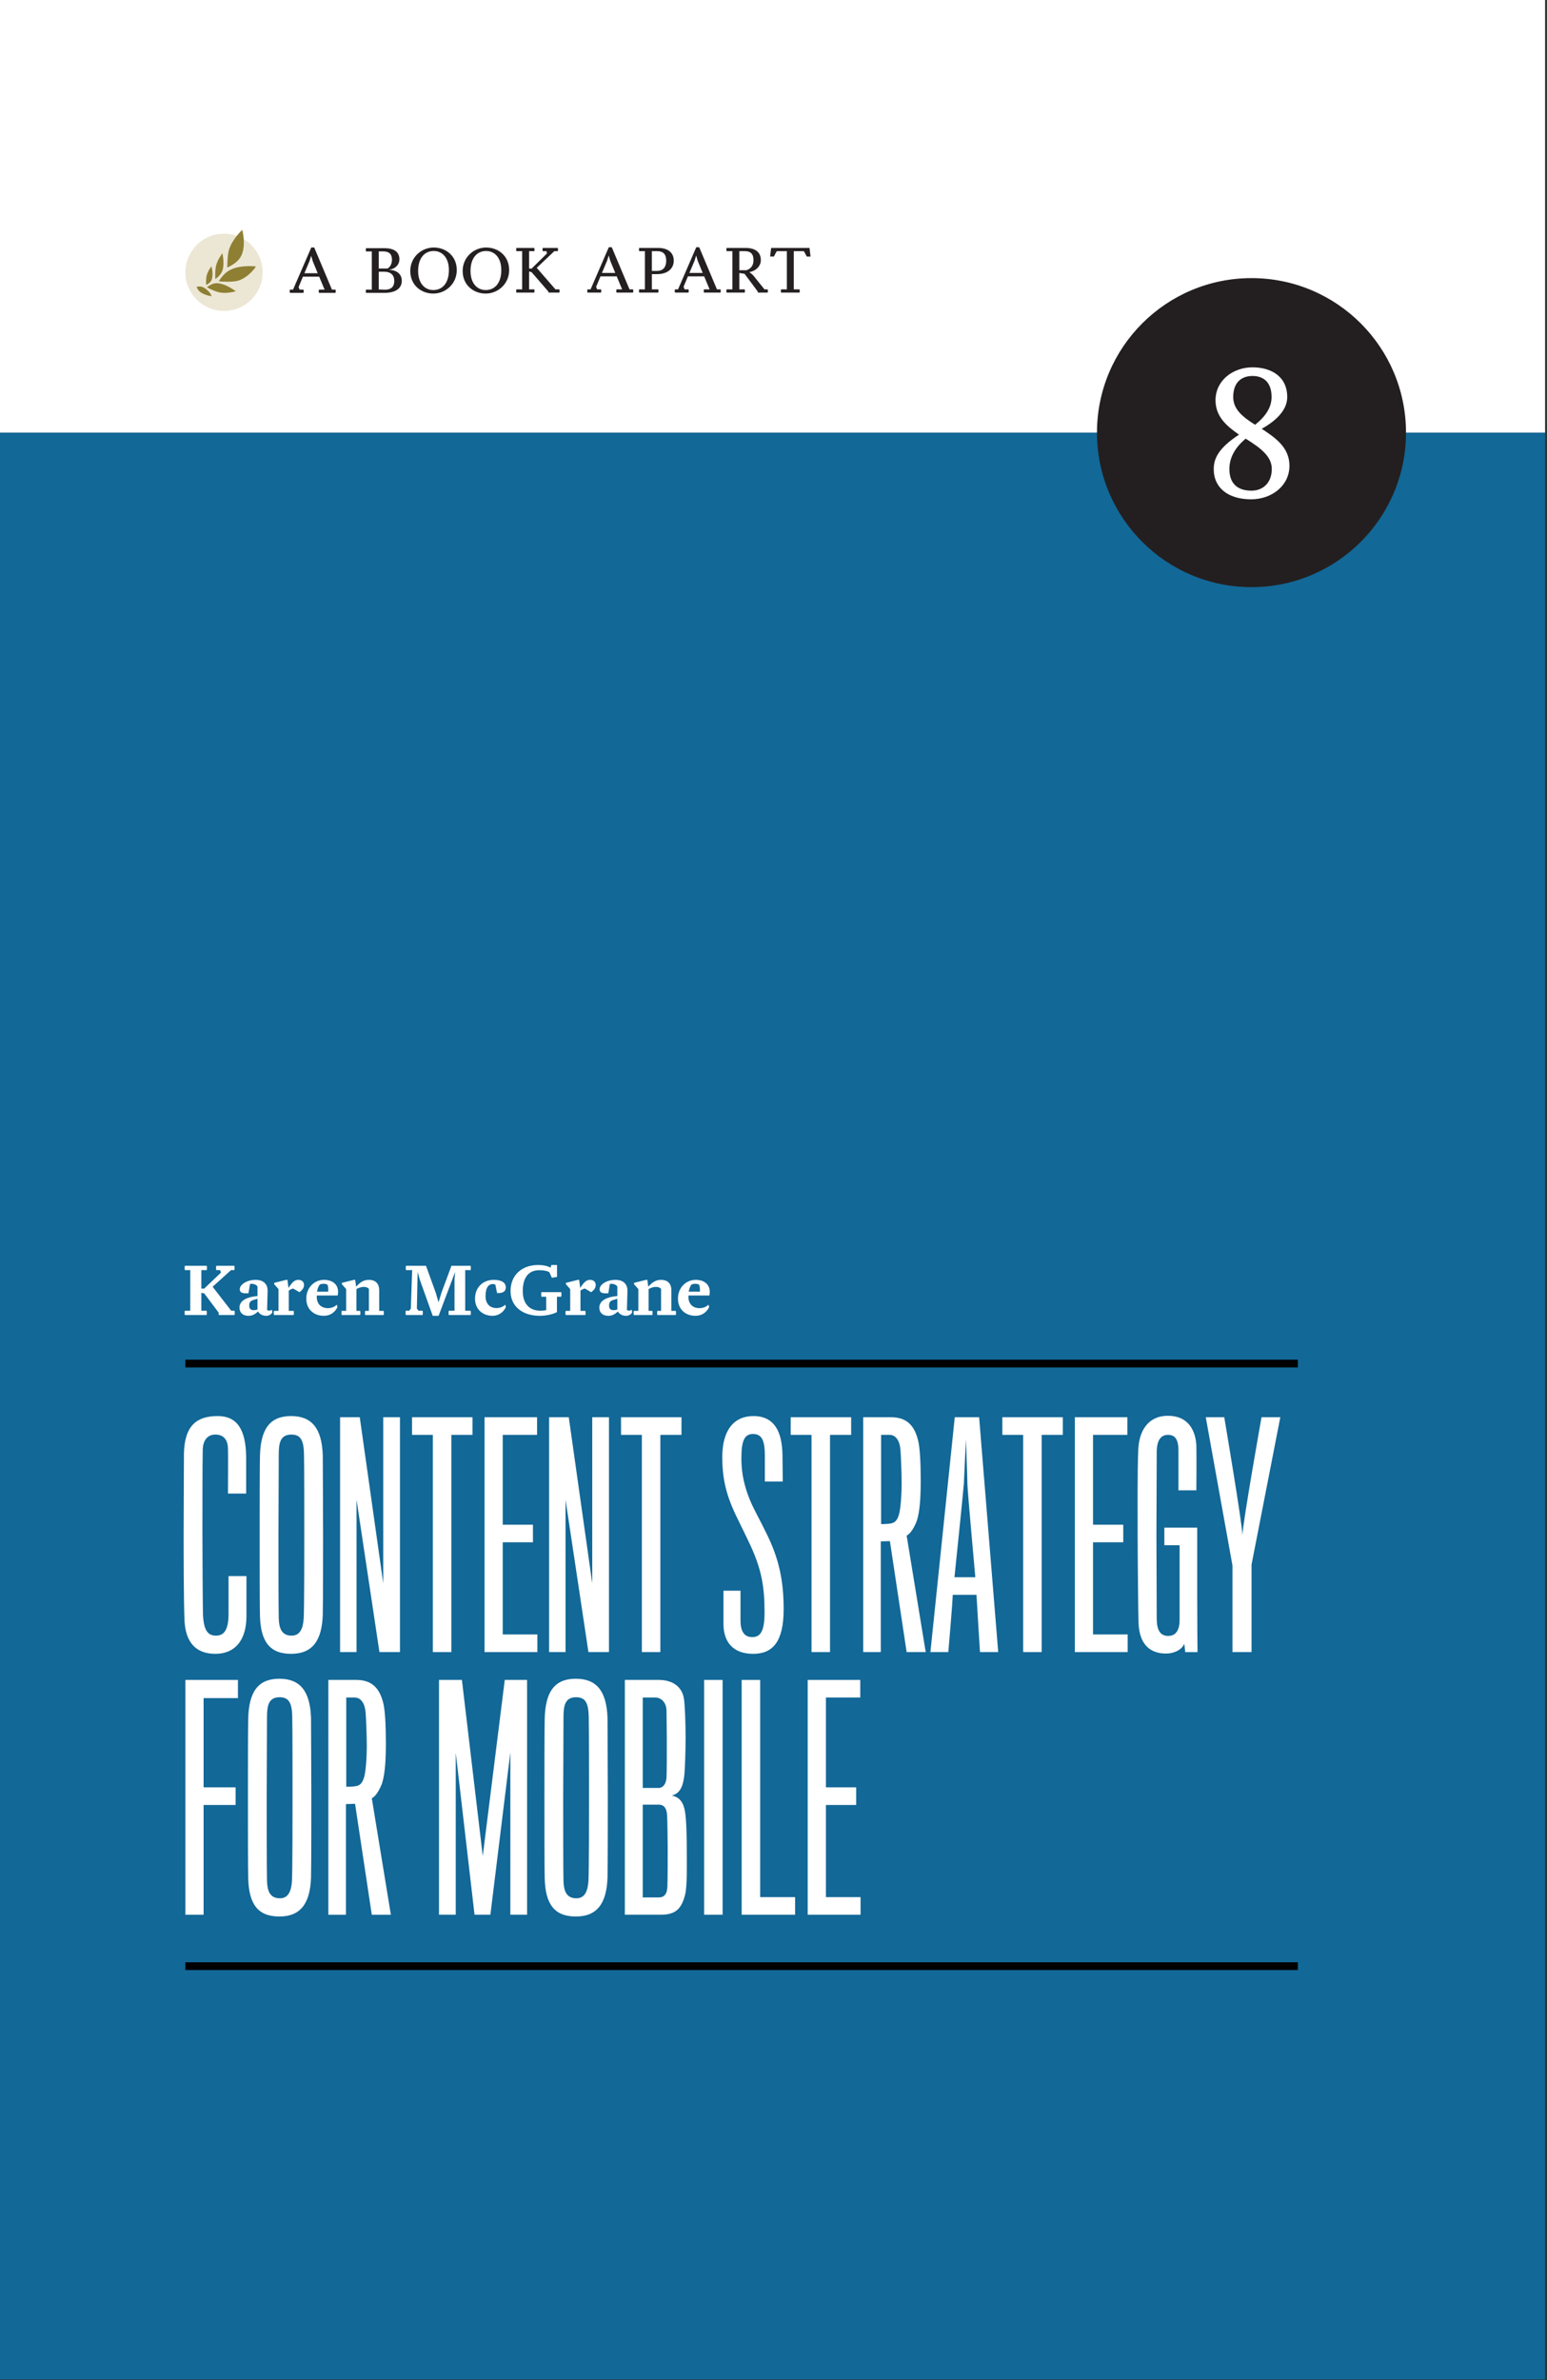 <?xml version="1.0" encoding="utf-8"?>
<!-- Generator: Adobe Illustrator 16.0.4, SVG Export Plug-In . SVG Version: 6.00 Build 0)  -->
<!DOCTYPE svg PUBLIC "-//W3C//DTD SVG 1.1//EN" "http://www.w3.org/Graphics/SVG/1.1/DTD/svg11.dtd">
<svg version="1.1" id="Layer_1" xmlns="http://www.w3.org/2000/svg" xmlns:xlink="http://www.w3.org/1999/xlink" x="0px" y="0px"
	 width="195px" height="300px" viewBox="0 0 195 300" enable-background="new 0 0 195 300" xml:space="preserve">
<rect x="0" y="0" width="195" height="300" fill="#333333" stroke="none"/>
<g id="Page-1">
	<g id="cover-csm">
		<g id="cover" transform="translate(-0, 0)">
			<rect id="Rectangle-path" y="54.531" fill="#126897" width="194.754" height="245.391"/>
			<rect id="Rectangle-path_1_" fill="#FFFFFF" width="194.754" height="54.531"/>
			<path id="Shape" fill="#231F20" d="M157.752,74.006c10.756,0,19.475-8.721,19.475-19.475s-8.719-19.476-19.475-19.476
				s-19.477,8.721-19.477,19.476S146.996,74.006,157.752,74.006"/>
			<g id="Group_1_" transform="translate(23.37, 28.741)">
				<g id="Shape_7_">
					<path fill="#ECE6D4" d="M9.738,5.582c0,2.688-2.181,4.867-4.87,4.867C2.179,10.449,0,8.27,0,5.582
						c0-2.689,2.179-4.869,4.868-4.869C7.557,0.714,9.738,2.893,9.738,5.582"/>
					<g id="Group" transform="translate(0.984, 0)">
						<path id="Shape_1_" fill="#8E7F33" d="M1.682,7.749c-0.371-0.3-0.726-0.478-1.244-0.329C0.525,7.69,0.663,7.918,0.97,8.121
							c0.581,0.39,1.347,0.472,1.347,0.472S2.226,8.19,1.682,7.749"/>
						<path id="Shape_2_" fill="#8E7F33" d="M5.24,5.046c-1.044,0.319-1.526,0.93-2.018,1.657c0.369,0.085,1.8,0.116,2.39-0.053
							C7.02,6.244,7.914,4.848,7.914,4.848S6.479,4.666,5.24,5.046"/>
						<path id="Shape_3_" fill="#8E7F33" d="M3.471,7.018C2.663,6.822,2.227,7.102,1.726,7.467c0.376,0.218,1.061,0.525,1.515,0.633
							c0.958,0.228,2.123-0.129,2.123-0.129S4.429,7.247,3.471,7.018"/>
						<path id="Shape_4_" fill="#8E7F33" d="M6.215,3.083c-0.332,1.109-1.199,1.529-1.922,1.91c0.015-0.599,0.033-1.637,0.22-2.261
							C4.909,1.417,6.18,0.233,6.18,0.233S6.611,1.767,6.215,3.083"/>
						<path id="Shape_5_" fill="#8E7F33" d="M3.759,5.069C3.627,5.805,3.13,6.148,2.794,6.45c-0.04-0.384-0.021-1.13,0.052-1.542
							c0.156-0.873,0.834-1.725,0.834-1.725S3.913,4.196,3.759,5.069"/>
						<path id="Shape_6_" fill="#8E7F33" d="M2.394,6.277C2.29,6.822,1.967,6.981,1.634,7.184C1.609,6.895,1.62,6.393,1.678,6.087
							c0.124-0.649,0.627-1.261,0.627-1.261S2.518,5.63,2.394,6.277"/>
					</g>
				</g>
				<g id="Shape_8_" transform="translate(12.669, 2.42)">
					<path fill="#241F21" d="M3.38,1.75L3.187,1.079L2.975,1.75L2.33,3.279h1.679L3.38,1.75L3.38,1.75L3.38,1.75z M4.168,5.753
						C4.15,5.691,4.142,5.622,4.142,5.551c0-0.07,0.008-0.133,0.026-0.204h0.708L4.195,3.712h-2.05L1.596,5.03l0.132,0.317h0.486
						C2.233,5.41,2.241,5.48,2.241,5.551c0,0.071-0.008,0.141-0.026,0.203H0.509C0.491,5.691,0.483,5.622,0.483,5.551
						c0-0.081,0.009-0.133,0.027-0.204h0.389l2.298-5.311h0.371l2.236,5.311h0.452C6.271,5.41,6.28,5.48,6.28,5.551
						c0,0.071-0.009,0.141-0.026,0.203H4.168L4.168,5.753L4.168,5.753z"/>
					<path fill="#241F21" d="M12.477,5.357c0.778,0,1.185-0.381,1.185-1.105c0-0.734-0.425-1.167-1.334-1.167h-0.627v2.227
						C11.831,5.329,12.301,5.357,12.477,5.357L12.477,5.357L12.477,5.357z M12.796,2.686c0.31-0.141,0.574-0.566,0.574-1.122
						c0-0.688-0.362-1.034-1.069-1.034h-0.6v2.156H12.796L12.796,2.686L12.796,2.686z M10.101,5.753
						c-0.018-0.062-0.028-0.131-0.028-0.203c0-0.07,0.01-0.133,0.028-0.204h0.725V0.531h-0.725c-0.018-0.07-0.028-0.132-0.028-0.203
						c0-0.072,0.01-0.142,0.028-0.204h2.323c1.248,0,1.883,0.496,1.883,1.405c0,0.591-0.416,1.061-0.945,1.229l-0.372,0.088
						l0.372,0.036c0.794,0.132,1.246,0.644,1.246,1.343c0,1.042-0.892,1.528-2.192,1.528H10.101L10.101,5.753L10.101,5.753z"/>
					<path fill="#241F21" d="M20.546,2.881c0-1.53-0.812-2.404-1.917-2.404c-1.123,0-1.963,0.857-1.963,2.518
						c0,1.53,0.813,2.404,1.917,2.404C19.706,5.399,20.546,4.542,20.546,2.881 M15.678,2.996c0-1.758,1.43-2.959,2.952-2.959
						c1.563,0,2.907,1.086,2.907,2.845c0,1.758-1.431,2.961-2.953,2.961C17.021,5.843,15.678,4.756,15.678,2.996"/>
					<path fill="#241F21" d="M27.15,2.881c0-1.53-0.813-2.404-1.918-2.404c-1.122,0-1.963,0.857-1.963,2.518
						c0,1.53,0.815,2.404,1.919,2.404C26.31,5.399,27.15,4.542,27.15,2.881 M22.28,2.996c0-1.758,1.432-2.959,2.952-2.959
						c1.564,0,2.908,1.086,2.908,2.845c0,1.758-1.432,2.961-2.952,2.961C23.625,5.843,22.28,4.756,22.28,2.996"/>
					<path fill="#241F21" d="M33.091,5.718V5.595l-2.122-2.448l-0.317-0.089v2.255h0.654c0.017,0.062,0.025,0.132,0.025,0.204
						s-0.008,0.141-0.025,0.202h-2.254c-0.018-0.062-0.026-0.131-0.026-0.202s0.008-0.133,0.026-0.204h0.725V0.496h-0.725
						c-0.018-0.071-0.026-0.133-0.026-0.205c0-0.07,0.008-0.141,0.026-0.202h2.254c0.017,0.061,0.025,0.131,0.025,0.202
						c0,0.071-0.008,0.133-0.025,0.205h-0.654v2.2h0.317l1.936-1.909l-0.062-0.291h-0.468c-0.017-0.071-0.027-0.133-0.027-0.205
						c0-0.07,0.01-0.131,0.027-0.202h1.892c0.017,0.07,0.026,0.131,0.026,0.202c0,0.071-0.009,0.133-0.026,0.205h-0.434
						l-2.218,2.104l2.36,2.713h0.494c0.017,0.07,0.026,0.132,0.026,0.204s-0.009,0.141-0.026,0.202H33.091L33.091,5.718
						L33.091,5.718z"/>
					<path fill="#241F21" d="M40.887,1.716l-0.196-0.673L40.48,1.716l-0.644,1.528h1.679L40.887,1.716L40.887,1.716L40.887,1.716z
						 M41.673,5.718c-0.017-0.062-0.026-0.131-0.026-0.202s0.009-0.133,0.026-0.204h0.707L41.7,3.676h-2.05l-0.549,1.317
						l0.133,0.318h0.487c0.017,0.062,0.027,0.132,0.027,0.204s-0.01,0.141-0.027,0.202h-1.706c-0.018-0.062-0.027-0.131-0.027-0.202
						c0-0.081,0.009-0.133,0.027-0.204h0.389L40.701,0h0.371l2.238,5.312h0.45c0.017,0.062,0.025,0.132,0.025,0.204
						s-0.008,0.141-0.025,0.202H41.673L41.673,5.718L41.673,5.718z"/>
					<path fill="#241F21" d="M46.129,2.987h0.653c0.726,0,1.157-0.441,1.157-1.289c0-0.831-0.396-1.202-1.157-1.202h-0.653V2.987
						L46.129,2.987L46.129,2.987z M44.529,5.718c-0.017-0.062-0.024-0.131-0.024-0.202c0-0.081,0.008-0.133,0.024-0.204h0.726V0.496
						h-0.726c-0.017-0.071-0.024-0.133-0.024-0.205c0-0.07,0.008-0.141,0.024-0.202h2.378c1.28,0,1.98,0.617,1.98,1.608
						c0,0.998-0.771,1.696-2.104,1.696h-0.653v1.918h0.805c0.017,0.062,0.027,0.132,0.027,0.204s-0.01,0.141-0.027,0.202H44.529
						L44.529,5.718L44.529,5.718z"/>
					<path fill="#241F21" d="M51.91,1.716l-0.194-0.673l-0.212,0.673l-0.646,1.528h1.679L51.91,1.716L51.91,1.716L51.91,1.716z
						 M52.697,5.718c-0.017-0.062-0.027-0.131-0.027-0.202s0.01-0.133,0.027-0.204h0.708l-0.681-1.636h-2.052l-0.547,1.317
						l0.133,0.318h0.487c0.017,0.062,0.027,0.132,0.027,0.204s-0.01,0.141-0.027,0.202h-1.706c-0.018-0.062-0.027-0.131-0.027-0.202
						c0-0.081,0.009-0.133,0.027-0.204h0.39L51.725,0h0.37l2.237,5.312h0.451c0.018,0.062,0.027,0.132,0.027,0.204
						S54.8,5.656,54.782,5.718H52.697L52.697,5.718L52.697,5.718z"/>
					<path fill="#241F21" d="M58.072,2.898c0.478-0.177,0.866-0.53,0.866-1.254c0-0.823-0.363-1.148-1.124-1.148h-0.662v2.403
						H58.072L58.072,2.898L58.072,2.898z M59.485,5.718V5.595L57.814,3.35l-0.662-0.098v2.06h0.68
						c0.018,0.062,0.025,0.132,0.025,0.204s-0.007,0.141-0.025,0.202h-2.28c-0.018-0.062-0.026-0.131-0.026-0.202
						c0-0.081,0.008-0.133,0.026-0.204h0.724V0.496h-0.724c-0.018-0.071-0.026-0.133-0.026-0.205c0-0.07,0.008-0.141,0.026-0.202
						h2.386c1.246,0,1.926,0.547,1.926,1.537c0,0.699-0.546,1.353-1.449,1.511c0.282,0.195,0.556,0.451,0.777,0.77l1.131,1.405
						h0.399c0.017,0.062,0.026,0.132,0.026,0.204s-0.009,0.141-0.026,0.202H59.485L59.485,5.718L59.485,5.718z"/>
					<path fill="#241F21" d="M66,0.089h-4.835l-0.132,1.086h0.477l0.23-0.442c0.08-0.159,0.115-0.22,0.195-0.238h1.209v4.816h-0.723
						c-0.018,0.07-0.027,0.123-0.027,0.203c0,0.071,0.01,0.142,0.027,0.203h2.323c0.017-0.062,0.026-0.132,0.026-0.203
						c0-0.07-0.01-0.141-0.026-0.203h-0.726V0.496h1.211c0.08,0.018,0.115,0.079,0.195,0.238l0.229,0.442h0.477L66,0.089L66,0.089
						L66,0.089z"/>
				</g>
			</g>
			<rect id="Rectangle-path_2_" x="23.371" y="171.384" width="140.223" height="0.974"/>
			<rect id="Rectangle-path_3_" x="23.371" y="247.338" width="140.223" height="0.974"/>
			<path id="Shape_9_" fill="#FFFFFF" d="M162.536,58.708c0,2.532-2.253,4.228-4.836,4.228c-2.735,0-4.709-1.316-4.709-3.823
				c0-1.544,0.886-2.811,3.189-4.33c-1.493-1.039-2.962-2.228-2.962-4.33c0-2.507,2.203-4.152,4.658-4.152
				c2.381,0,4.381,1.164,4.381,3.747c0,1.444-1.09,2.811-3.216,4C160.738,55.163,162.536,56.378,162.536,58.708L162.536,58.708
				L162.536,58.708z M154.965,59.113c0,1.95,1.141,2.734,2.786,2.734c1.468,0,2.558-1.013,2.558-2.734
				c0-1.57-1.342-2.607-3.292-3.823C155.599,56.479,154.965,57.771,154.965,59.113L154.965,59.113L154.965,59.113z M160.283,50.048
				c0-1.874-1.014-2.659-2.406-2.659c-1.367,0-2.43,0.785-2.43,2.659c0,1.57,1.24,2.532,2.76,3.494
				C159.6,52.429,160.283,51.289,160.283,50.048L160.283,50.048L160.283,50.048z"/>
			<g id="Group_2_" transform="translate(22.898, 178.21)">
				<path id="Shape_10_" fill="#FFFFFF" d="M8.167,25.476c0,3.07-1.442,4.771-3.921,4.771c-2.553,0-3.737-1.554-3.885-4.143
					c-0.111-2.554-0.111-8.362-0.111-11.1c0-2.738,0.037-8.953,0.037-9.99c0.074-3.552,1.628-4.735,4.254-4.735
					c2.405,0,3.552,1.628,3.589,5.18v4.589H5.837c0-1.629,0.037-4.515,0-5.699C5.799,3.128,5.171,2.61,4.246,2.61
					c-1,0-1.591,0.74-1.591,2.035c-0.037,1.295-0.037,8.177-0.037,10.359c0,2.553,0.037,9.582,0.074,10.396
					c0.111,2.035,0.703,2.553,1.628,2.553c0.814,0,1.591-0.408,1.591-2.738v-4.772h2.256C8.167,21.294,8.167,24.624,8.167,25.476
					L8.167,25.476L8.167,25.476z"/>
				<path id="Shape_11_" fill="#FFFFFF" d="M17.788,5.237c0,1.332,0.038,6.955,0.038,9.879c0,3.256,0,8.287-0.038,10.211
					c-0.111,3.256-1.295,4.92-3.996,4.92s-3.848-1.554-3.922-4.846c-0.037-0.814-0.037-7.066-0.037-10.248
					c0-2.738,0-8.807,0.037-9.805c0.074-3.404,1.221-5.069,3.922-5.069C16.381,0.279,17.677,1.797,17.788,5.237L17.788,5.237
					L17.788,5.237z M15.383,25.772c0.074-1.296,0.074-8.325,0.074-10.581c0-1.998,0-8.955-0.037-10.139
					c-0.037-1.701-0.407-2.441-1.591-2.441c-1.333,0-1.591,0.962-1.591,2.479c0,1.221-0.037,8.066-0.037,10.211
					c0,2.258,0,9.213,0.037,10.472c0.037,1.258,0.37,2.183,1.628,2.183C14.976,27.954,15.309,26.955,15.383,25.772L15.383,25.772
					L15.383,25.772z"/>
				<polygon id="Shape_12_" fill="#FFFFFF" points="24.93,30.026 22.044,10.824 22.044,30.026 19.971,30.026 19.971,0.428 
					22.451,0.428 25.411,21.368 25.411,0.428 27.519,0.428 27.519,30.026 				"/>
				<polygon id="Shape_13_" fill="#FFFFFF" points="33.995,2.648 33.995,30.026 31.664,30.026 31.664,2.648 29.038,2.648 
					29.038,0.428 36.659,0.428 36.659,2.648 				"/>
				<polygon id="Shape_14_" fill="#FFFFFF" points="38.176,30.026 38.176,0.428 44.799,0.428 44.799,2.648 40.471,2.648 
					40.471,13.969 44.281,13.969 44.281,16.189 40.471,16.189 40.471,27.806 44.837,27.806 44.837,30.026 				"/>
				<polygon id="Shape_15_" fill="#FFFFFF" points="51.274,30.026 48.388,10.824 48.388,30.026 46.316,30.026 46.316,0.428 
					48.795,0.428 51.756,21.368 51.756,0.428 53.864,0.428 53.864,30.026 				"/>
				<polygon id="Shape_16_" fill="#FFFFFF" points="60.34,2.648 60.34,30.026 58.009,30.026 58.009,2.648 55.383,2.648 
					55.383,0.428 63.004,0.428 63.004,2.648 				"/>
				<path id="Shape_17_" fill="#FFFFFF" d="M72.033,30.247c-2.405,0-3.737-1.368-3.737-3.773v-4.18h2.146v3.736
					c0,1.554,0.591,2.109,1.479,2.109c1,0,1.554-0.667,1.554-3.108c0-3.33-0.407-5.402-1.703-8.288
					c-0.333-0.703-0.999-2.108-1.405-2.922c-1.517-2.997-2.22-5.106-2.22-8.399c0-3.329,1.443-5.143,3.922-5.143
					c2.664,0,3.625,1.997,3.663,4.921c0,0.185,0.037,3.33,0.037,3.33h-2.257V5.275c0-1.739-0.295-2.738-1.479-2.738
					c-1.11,0-1.479,0.851-1.479,3.108c0,2.368,0.628,4.55,1.887,6.918c0.444,0.851,0.961,1.851,1.405,2.774
					c1.444,2.998,2.036,5.699,2.036,9.287C75.881,28.768,74.475,30.247,72.033,30.247L72.033,30.247L72.033,30.247z"/>
				<polygon id="Shape_18_" fill="#FFFFFF" points="81.726,2.648 81.726,30.026 79.395,30.026 79.395,2.648 76.769,2.648 
					76.769,0.428 84.391,0.428 84.391,2.648 				"/>
				<path id="Shape_19_" fill="#FFFFFF" d="M92.678,13.45c-0.259,0.74-0.814,1.703-1.294,1.887l2.403,14.689h-2.403L89.274,16.04
					l-1.147,0.037v13.949h-2.22V0.428h3.516c2.034,0,2.996,1.109,3.44,3.07c0.185,0.851,0.296,2.591,0.296,4.921
					C93.159,10.861,93.011,12.378,92.678,13.45L92.678,13.45L92.678,13.45z M90.608,4.571c-0.074-1.11-0.557-1.924-1.37-1.924
					h-1.073v11.247c0.037,0,0.852,0,1.185-0.073c0.628-0.074,0.888-0.557,1.036-1.036c0.258-0.704,0.369-2.849,0.369-3.996
					C90.754,7.273,90.643,4.943,90.608,4.571L90.608,4.571L90.608,4.571z"/>
				<path id="Shape_20_" fill="#FFFFFF" d="M96.638,30.026h-2.257l3.07-29.599h3.071l2.405,29.599h-2.295
					c0,0-0.406-6.401-0.443-7.215h-2.996C97.193,23.625,96.638,30.026,96.638,30.026L96.638,30.026L96.638,30.026z M99.043,8.826
					c0-0.739-0.186-5.661-0.186-5.661s-0.222,4.885-0.259,5.624c-0.073,1.036-1.185,11.802-1.185,11.802h2.628
					C100.042,20.591,99.043,9.566,99.043,8.826L99.043,8.826L99.043,8.826z"/>
				<polygon id="Shape_21_" fill="#FFFFFF" points="108.404,2.648 108.404,30.026 106.072,30.026 106.072,2.648 103.446,2.648 
					103.446,0.428 111.068,0.428 111.068,2.648 				"/>
				<polygon id="Shape_22_" fill="#FFFFFF" points="112.585,30.026 112.585,0.428 119.209,0.428 119.209,2.648 114.879,2.648 
					114.879,13.969 118.69,13.969 118.69,16.189 114.879,16.189 114.879,27.806 119.246,27.806 119.246,30.026 				"/>
				<path id="Shape_23_" fill="#FFFFFF" d="M126.498,30.026l-0.111-1.036c-0.371,0.813-1.369,1.222-2.295,1.222
					c-2.034,0-3.367-1.148-3.477-3.85c-0.037-0.813-0.111-8.397-0.111-11.137c0-2.737-0.037-8.25,0.074-10.617
					c0.074-2.479,1.258-4.366,3.736-4.366c2.627,0,3.479,1.925,3.588,3.7c0.037,1.406,0,5.697,0,5.697h-2.256V4.646
					c0-1.518-0.481-1.998-1.332-1.998c-0.814,0-1.406,0.592-1.406,2.184c0,1.775-0.037,8.471-0.037,10.432
					c0,1.48,0.037,9.287,0.037,10.545c0,1.443,0.444,2.184,1.443,2.184c0.925,0,1.443-0.666,1.443-2.035v-9.397h-1.926v-2.22h4.145
					v9.064c0,3.366,0.037,6.623,0.037,6.623H126.498L126.498,30.026L126.498,30.026z"/>
				<path id="Shape_24_" fill="#FFFFFF" d="M134.859,19.001v11.025h-2.404V19.112l-3.366-18.685h2.331
					c0,0,2.256,13.319,2.293,14.872c0.037-1.59,2.405-14.872,2.405-14.872h2.368L134.859,19.001L134.859,19.001L134.859,19.001z"/>
				<polygon id="Shape_25_" fill="#FFFFFF" points="2.766,35.829 2.766,47.077 6.798,47.077 6.798,49.297 2.766,49.297 
					2.766,63.134 0.471,63.134 0.471,33.536 7.094,33.536 7.094,35.829 				"/>
				<path id="Shape_26_" fill="#FFFFFF" d="M16.307,38.346c0,1.331,0.037,6.955,0.037,9.878c0,3.256,0,8.288-0.037,10.212
					c-0.111,3.256-1.295,4.92-3.996,4.92S8.464,61.802,8.39,58.51c-0.037-0.814-0.037-7.067-0.037-10.249
					c0-2.737,0-8.805,0.037-9.804c0.074-3.405,1.221-5.069,3.922-5.069C14.901,33.388,16.196,34.905,16.307,38.346L16.307,38.346
					L16.307,38.346z M13.902,58.88c0.074-1.295,0.074-8.325,0.074-10.582c0-1.998,0-8.954-0.037-10.138
					c-0.037-1.701-0.407-2.442-1.591-2.442c-1.332,0-1.59,0.963-1.59,2.479c0,1.221-0.038,8.065-0.038,10.212
					c0,2.257,0,9.212,0.038,10.471c0.037,1.258,0.37,2.182,1.628,2.182C13.495,61.062,13.828,60.064,13.902,58.88L13.902,58.88
					L13.902,58.88z"/>
				<path id="Shape_27_" fill="#FFFFFF" d="M25.261,46.56c-0.258,0.739-0.814,1.701-1.294,1.887l2.404,14.688h-2.404l-2.109-13.985
					l-1.147,0.037v13.948h-2.22V33.536h3.516c2.034,0,2.997,1.109,3.44,3.07c0.185,0.852,0.296,2.59,0.296,4.921
					C25.743,43.97,25.594,45.486,25.261,46.56L25.261,46.56L25.261,46.56z M23.19,37.68c-0.074-1.11-0.555-1.925-1.369-1.925h-1.073
					v11.248c0.037,0,0.851,0,1.184-0.074c0.628-0.074,0.888-0.555,1.036-1.035c0.259-0.704,0.37-2.85,0.37-3.996
					C23.337,40.381,23.227,38.05,23.19,37.68L23.19,37.68L23.19,37.68z"/>
				<polygon id="Shape_28_" fill="#FFFFFF" points="41.431,63.134 41.431,42.675 38.915,63.134 36.917,63.134 34.549,42.712 
					34.549,63.134 32.44,63.134 32.44,33.536 35.326,33.536 37.954,55.734 40.728,33.536 43.54,33.536 43.54,63.134 				"/>
				<path id="Shape_29_" fill="#FFFFFF" d="M53.68,38.346c0,1.331,0.037,6.955,0.037,9.878c0,3.256,0,8.288-0.037,10.212
					c-0.111,3.256-1.295,4.92-3.996,4.92s-3.848-1.554-3.922-4.846c-0.037-0.814-0.037-7.067-0.037-10.249
					c0-2.737,0-8.805,0.037-9.804c0.074-3.405,1.221-5.069,3.922-5.069C52.273,33.388,53.568,34.905,53.68,38.346L53.68,38.346
					L53.68,38.346z M51.274,58.88c0.074-1.295,0.074-8.325,0.074-10.582c0-1.998,0-8.954-0.037-10.138
					c-0.037-1.701-0.407-2.442-1.591-2.442c-1.333,0-1.591,0.963-1.591,2.479c0,1.221-0.037,8.065-0.037,10.212
					c0,2.257,0,9.212,0.037,10.471c0.037,1.258,0.37,2.182,1.628,2.182C50.868,61.062,51.2,60.064,51.274,58.88L51.274,58.88
					L51.274,58.88z"/>
				<path id="Shape_30_" fill="#FFFFFF" d="M60.377,63.134h-4.514V33.536h4.256c1.591,0,2.885,0.702,3.182,2.293
					c0.147,0.814,0.222,3.479,0.222,4.922c0,1.516-0.074,4.217-0.185,4.994c-0.186,1.369-0.592,2.109-1.555,2.367
					c0.962,0.186,1.48,0.852,1.665,2.035c0.186,1.073,0.222,3.404,0.222,4.885c0,1.775,0.073,4.513-0.222,5.623
					C63.004,62.319,62.338,63.134,60.377,63.134L60.377,63.134L60.377,63.134z M61.117,37.458c0-0.999-0.591-1.703-1.442-1.703
					h-1.554v11.396h2.035c0.407,0,0.924-0.371,0.961-1.369c0.037-0.593,0.037-2.775,0.037-4.551
					C61.154,39.677,61.117,38.123,61.117,37.458L61.117,37.458L61.117,37.458z M61.265,54.735c0-1.184-0.037-3.367-0.074-4.106
					c-0.037-0.999-0.481-1.369-0.999-1.369h-2.072v11.692h2.035c0.629,0,1.036-0.371,1.073-1.37
					C61.265,58.806,61.265,55.845,61.265,54.735L61.265,54.735L61.265,54.735z"/>
				<polygon id="Shape_31_" fill="#FFFFFF" points="65.854,63.134 65.854,33.536 68.186,33.536 68.186,63.134 				"/>
				<polygon id="Shape_32_" fill="#FFFFFF" points="70.59,63.134 70.59,33.536 72.922,33.536 72.922,60.915 77.324,60.915 
					77.324,63.134 				"/>
				<polygon id="Shape_33_" fill="#FFFFFF" points="78.914,63.134 78.914,33.536 85.538,33.536 85.538,35.755 81.209,35.755 
					81.209,47.077 85.02,47.077 85.02,49.297 81.209,49.297 81.209,60.915 85.575,60.915 85.575,63.134 				"/>
			</g>
			<g id="Group_3_" transform="translate(22.898, 159.226)">
				<path id="Shape_34_" fill="#FFFFFF" d="M4.673,6.529V6.237L2.841,3.799l-0.36-0.068v2.252h0.663
					c0.02,0.068,0.03,0.205,0.03,0.283c0,0.077-0.01,0.194-0.03,0.263H0.404C0.385,6.46,0.375,6.343,0.375,6.266
					c0-0.088,0.01-0.205,0.029-0.283h0.682V0.866H0.404c-0.02-0.078-0.029-0.194-0.029-0.272s0.01-0.204,0.029-0.272h2.759
					c0.019,0.068,0.029,0.194,0.029,0.272s-0.01,0.204-0.029,0.272H2.481v2.33h0.36l2.116-2.018L4.849,0.866H4.361
					C4.342,0.787,4.333,0.671,4.333,0.593s0.009-0.204,0.028-0.272h2.282c0.019,0.068,0.029,0.194,0.029,0.272
					S6.662,0.797,6.643,0.866h-0.42l-2.32,2.096l2.339,3.021h0.419c0.02,0.068,0.03,0.205,0.03,0.283c0,0.077-0.01,0.194-0.03,0.263
					H4.673L4.673,6.529L4.673,6.529z"/>
				<path id="Shape_35_" fill="#FFFFFF" d="M8.419,6.627c-0.682,0-1.13-0.381-1.13-1.034c0-0.956,1.091-1.364,2.271-1.462V2.942
					C9.462,2.746,9.141,2.59,8.789,2.59c-0.067,0-0.136,0.01-0.166,0.02l-0.205,1.18H8.098c-0.546,0-0.77-0.155-0.77-0.516
					c0-0.586,0.877-1.18,2.007-1.18c0.907,0,1.501,0.467,1.501,1.373c0,0.146-0.068,2.213-0.068,2.428
					c0.078,0.049,0.176,0.078,0.302,0.078c0.117,0,0.225-0.039,0.312-0.126l0.048,0.351c-0.126,0.244-0.438,0.43-0.75,0.43
					c-0.429,0-0.771-0.146-1.062-0.537C9.16,6.52,8.789,6.627,8.419,6.627L8.419,6.627L8.419,6.627z M9.559,4.481L9.111,4.609
					C8.663,4.726,8.517,4.93,8.517,5.321c0,0.408,0.175,0.594,0.584,0.594c0.146,0,0.352-0.039,0.458-0.088V4.481L9.559,4.481
					L9.559,4.481z"/>
				<path id="Shape_36_" fill="#FFFFFF" d="M11.642,6.529c-0.02-0.068-0.03-0.155-0.03-0.263s0.01-0.186,0.03-0.264h0.564V3.254
					l-0.546-0.615V2.474l1.521-0.38h0.156l0.126,1.023c0.517-0.819,0.848-1.023,1.257-1.023c0.458,0,0.702,0.293,0.702,0.634
					c0,0.312-0.146,0.574-0.409,0.789l-0.166,0.136l-0.771-0.457c-0.107,0-0.263,0.038-0.575,0.253v2.554h0.614
					c0.02,0.078,0.029,0.166,0.029,0.264c0,0.107-0.009,0.194-0.029,0.263H11.642L11.642,6.529L11.642,6.529z"/>
				<path id="Shape_37_" fill="#FFFFFF" d="M19.639,5.535c-0.321,0.652-0.925,1.092-1.705,1.092c-1.296,0-2.222-0.84-2.222-2.155
					c0-1.433,1.033-2.378,2.232-2.378c1.121,0,1.773,0.623,1.773,1.501c0,0.185-0.019,0.331-0.048,0.468h-2.631
					c-0.009,0.078-0.009,0.127-0.009,0.176c0,0.838,0.505,1.423,1.403,1.423c0.478,0,0.847-0.176,1.13-0.438L19.639,5.535
					L19.639,5.535L19.639,5.535z M18.47,3.585c0.01-0.098,0.01-0.185,0.01-0.253c0-0.186-0.029-0.42-0.059-0.518
					c-0.03-0.098-0.088-0.146-0.186-0.176c-0.097-0.029-0.234-0.049-0.34-0.049c-0.098,0-0.254,0.02-0.332,0.039
					c-0.067,0.021-0.117,0.039-0.166,0.088c-0.126,0.127-0.292,0.546-0.332,0.868H18.47L18.47,3.585L18.47,3.585z"/>
				<path id="Shape_38_" fill="#FFFFFF" d="M23.135,6.529c-0.02-0.068-0.029-0.165-0.029-0.272s0.01-0.176,0.029-0.254h0.468V3.234
					c-0.146-0.185-0.4-0.253-0.644-0.253c-0.282,0-0.633,0.098-0.926,0.273v2.748h0.468c0.02,0.078,0.03,0.156,0.03,0.254
					c0,0.107-0.01,0.204-0.03,0.272h-2.329c-0.02-0.068-0.029-0.165-0.029-0.272s0.009-0.176,0.029-0.254h0.565V3.254l-0.546-0.615
					V2.474l1.521-0.38h0.156l0.127,0.867c0.565-0.663,1.063-0.867,1.618-0.867c0.692,0,1.287,0.351,1.287,1.315v2.593h0.555
					c0.021,0.078,0.03,0.146,0.03,0.254s-0.009,0.204-0.03,0.272H23.135L23.135,6.529L23.135,6.529z"/>
				<path id="Shape_39_" fill="#FFFFFF" d="M33.673,6.529c-0.019-0.068-0.029-0.194-0.029-0.272c0-0.088,0.01-0.195,0.029-0.273
					h0.721V2.016l0.078-0.926l-2.085,5.537h-0.741l-1.647-4.611L29.745,1.09l-0.097,4.62l0.205,0.272h0.517
					c0.02,0.068,0.029,0.195,0.029,0.273s-0.01,0.204-0.029,0.272h-2.115c-0.02-0.068-0.029-0.194-0.029-0.272
					c0-0.088,0.009-0.195,0.029-0.273h0.429l0.204-0.272l0.167-4.845h-0.78c-0.02-0.078-0.029-0.194-0.029-0.272
					s0.009-0.204,0.029-0.272h2.524l1.238,3.421l0.342,1.188l0.36-1.188l1.267-3.421h2.417c0.02,0.068,0.029,0.194,0.029,0.272
					s-0.01,0.204-0.029,0.272H35.74v5.117h0.682c0.02,0.068,0.029,0.195,0.029,0.273s-0.01,0.204-0.029,0.272H33.673L33.673,6.529
					L33.673,6.529z"/>
				<path id="Shape_40_" fill="#FFFFFF" d="M40.868,5.535c-0.322,0.652-0.936,1.092-1.677,1.092c-1.228,0-2.212-0.811-2.212-2.165
					c0-1.413,0.994-2.368,2.358-2.368c1.072,0,1.521,0.4,1.521,0.955c0,0.517-0.399,0.711-0.916,0.711h-0.185l-0.214-1.062
					C39.465,2.65,39.328,2.62,39.211,2.62c-0.458,0-0.906,0.37-0.906,1.511c0,0.945,0.507,1.52,1.383,1.52
					c0.419,0,0.829-0.156,1.102-0.428L40.868,5.535L40.868,5.535L40.868,5.535z"/>
				<path id="Shape_41_" fill="#FFFFFF" d="M47.306,4.219v1.939c-0.527,0.292-1.452,0.469-2.154,0.469
					c-2.145,0-3.694-1.151-3.694-3.119c0-2.058,1.472-3.286,3.47-3.286c0.624,0,1.208,0.116,1.569,0.341l0.098-0.341h0.721v1.501
					L46.664,1.83l-0.312-0.691c-0.206-0.156-0.702-0.264-1.268-0.264c-1.268,0-2.085,0.818-2.085,2.633
					c0,1.598,0.828,2.475,2.232,2.475c0.263,0,0.526-0.029,0.721-0.068V4.219h-0.604c-0.02-0.078-0.029-0.205-0.029-0.283
					s0.009-0.224,0.029-0.293h2.495c0.019,0.069,0.029,0.215,0.029,0.293s-0.01,0.215-0.029,0.283H47.306L47.306,4.219L47.306,4.219
					z"/>
				<path id="Shape_42_" fill="#FFFFFF" d="M48.411,6.529c-0.02-0.068-0.029-0.155-0.029-0.263s0.009-0.186,0.029-0.264h0.565V3.254
					L48.43,2.639V2.474l1.521-0.38h0.156l0.126,1.023c0.517-0.819,0.848-1.023,1.257-1.023c0.458,0,0.702,0.293,0.702,0.634
					c0,0.312-0.145,0.574-0.409,0.789l-0.166,0.136l-0.77-0.457c-0.107,0-0.264,0.038-0.575,0.253v2.554h0.614
					c0.02,0.078,0.029,0.166,0.029,0.264c0,0.107-0.009,0.194-0.029,0.263H48.411L48.411,6.529L48.411,6.529z"/>
				<path id="Shape_43_" fill="#FFFFFF" d="M53.777,6.627c-0.682,0-1.131-0.381-1.131-1.034c0-0.956,1.092-1.364,2.271-1.462V2.942
					c-0.097-0.195-0.418-0.352-0.77-0.352c-0.067,0-0.136,0.01-0.166,0.02l-0.205,1.18h-0.321c-0.546,0-0.77-0.155-0.77-0.516
					c0-0.586,0.877-1.18,2.007-1.18c0.907,0,1.501,0.467,1.501,1.373c0,0.146-0.068,2.213-0.068,2.428
					c0.078,0.049,0.176,0.078,0.302,0.078c0.117,0,0.225-0.039,0.312-0.126l0.048,0.351c-0.126,0.244-0.438,0.43-0.75,0.43
					c-0.429,0-0.77-0.146-1.062-0.537C54.518,6.52,54.148,6.627,53.777,6.627L53.777,6.627L53.777,6.627z M54.918,4.481L54.47,4.609
					c-0.449,0.117-0.594,0.321-0.594,0.712c0,0.408,0.175,0.594,0.584,0.594c0.146,0,0.352-0.039,0.458-0.088V4.481L54.918,4.481
					L54.918,4.481z"/>
				<path id="Shape_44_" fill="#FFFFFF" d="M59.963,6.529c-0.02-0.068-0.03-0.165-0.03-0.272s0.01-0.176,0.03-0.254h0.468V3.234
					c-0.146-0.185-0.4-0.253-0.644-0.253c-0.282,0-0.633,0.098-0.926,0.273v2.748h0.468c0.02,0.078,0.029,0.156,0.029,0.254
					c0,0.107-0.009,0.204-0.029,0.272H57c-0.02-0.068-0.029-0.165-0.029-0.272S56.98,6.08,57,6.002h0.565V3.254L57.02,2.639V2.474
					l1.52-0.38h0.156l0.126,0.867c0.566-0.663,1.063-0.867,1.619-0.867c0.692,0,1.286,0.351,1.286,1.315v2.593h0.556
					c0.02,0.078,0.029,0.146,0.029,0.254s-0.009,0.204-0.029,0.272H59.963L59.963,6.529L59.963,6.529z"/>
				<path id="Shape_45_" fill="#FFFFFF" d="M66.489,5.535c-0.322,0.652-0.926,1.092-1.706,1.092c-1.297,0-2.222-0.84-2.222-2.155
					c0-1.433,1.033-2.378,2.232-2.378c1.121,0,1.774,0.623,1.774,1.501c0,0.185-0.02,0.331-0.05,0.468h-2.631
					c-0.01,0.078-0.01,0.127-0.01,0.176c0,0.838,0.508,1.423,1.404,1.423c0.478,0,0.848-0.176,1.131-0.438L66.489,5.535
					L66.489,5.535L66.489,5.535z M65.319,3.585c0.009-0.098,0.009-0.185,0.009-0.253c0-0.186-0.03-0.42-0.059-0.518
					c-0.028-0.098-0.087-0.146-0.184-0.176C64.987,2.61,64.851,2.59,64.744,2.59c-0.098,0-0.254,0.02-0.332,0.039
					c-0.069,0.021-0.117,0.039-0.166,0.088c-0.126,0.127-0.293,0.546-0.331,0.868H65.319L65.319,3.585L65.319,3.585z"/>
			</g>
		</g>
	</g>
</g>
</svg>
